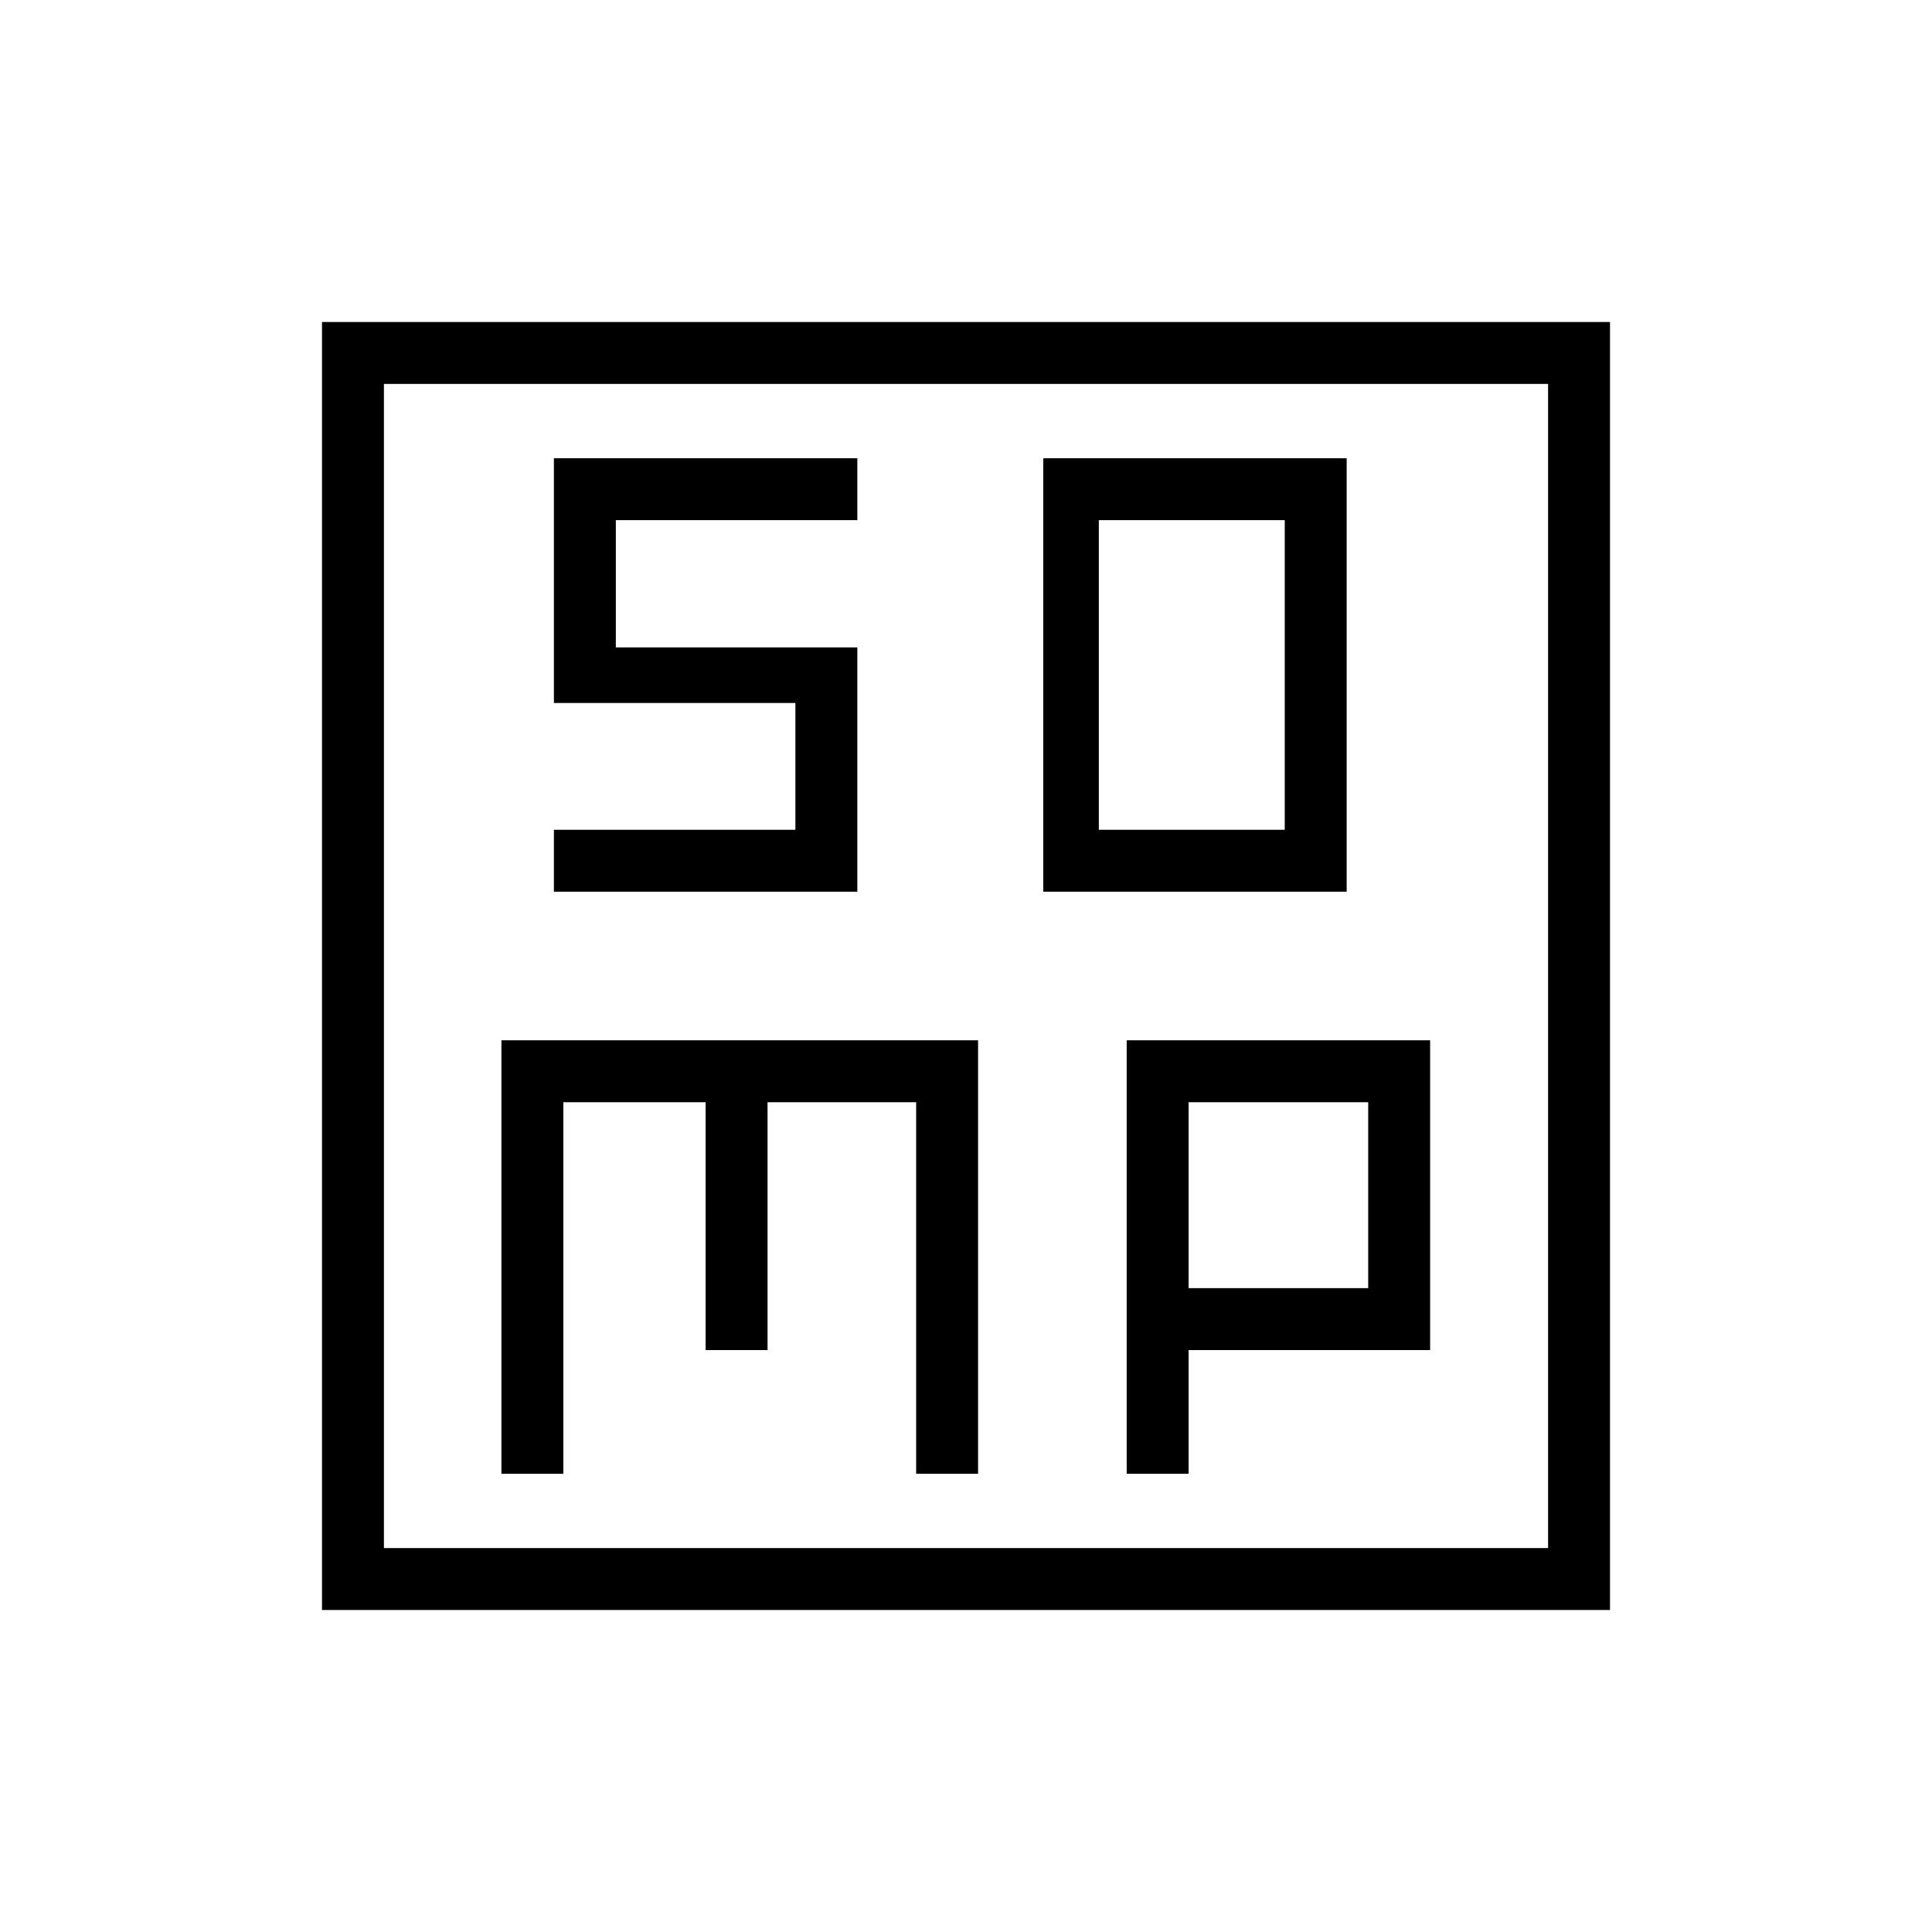 <svg xmlns="http://www.w3.org/2000/svg" width="48" height="48" viewBox="0 -960 960 960"><path d="M518.385-516.923h150.769v-215.385H518.385v215.385ZM546-547.692v-153.846h92.385v153.846H546Zm-296.846 320h30.769v-184.616h70.692v123.154h30.77v-123.154h73.846v184.616H486v-215.385H249.154v215.385Zm310.692 0h30.769v-61.462h120v-153.923H559.846v215.385Zm30.769-92.231v-92.385h89.231v92.385h-89.231ZM160-160v-640h640v640H160Zm30.769-30.769h578.462v-578.462H190.769v578.462Zm0-578.462v578.462-578.462Zm84.462 252.308H426v-121.385H306v-63.23h120v-30.77H275.231v121.616h120v63h-120v30.769Z"/></svg>